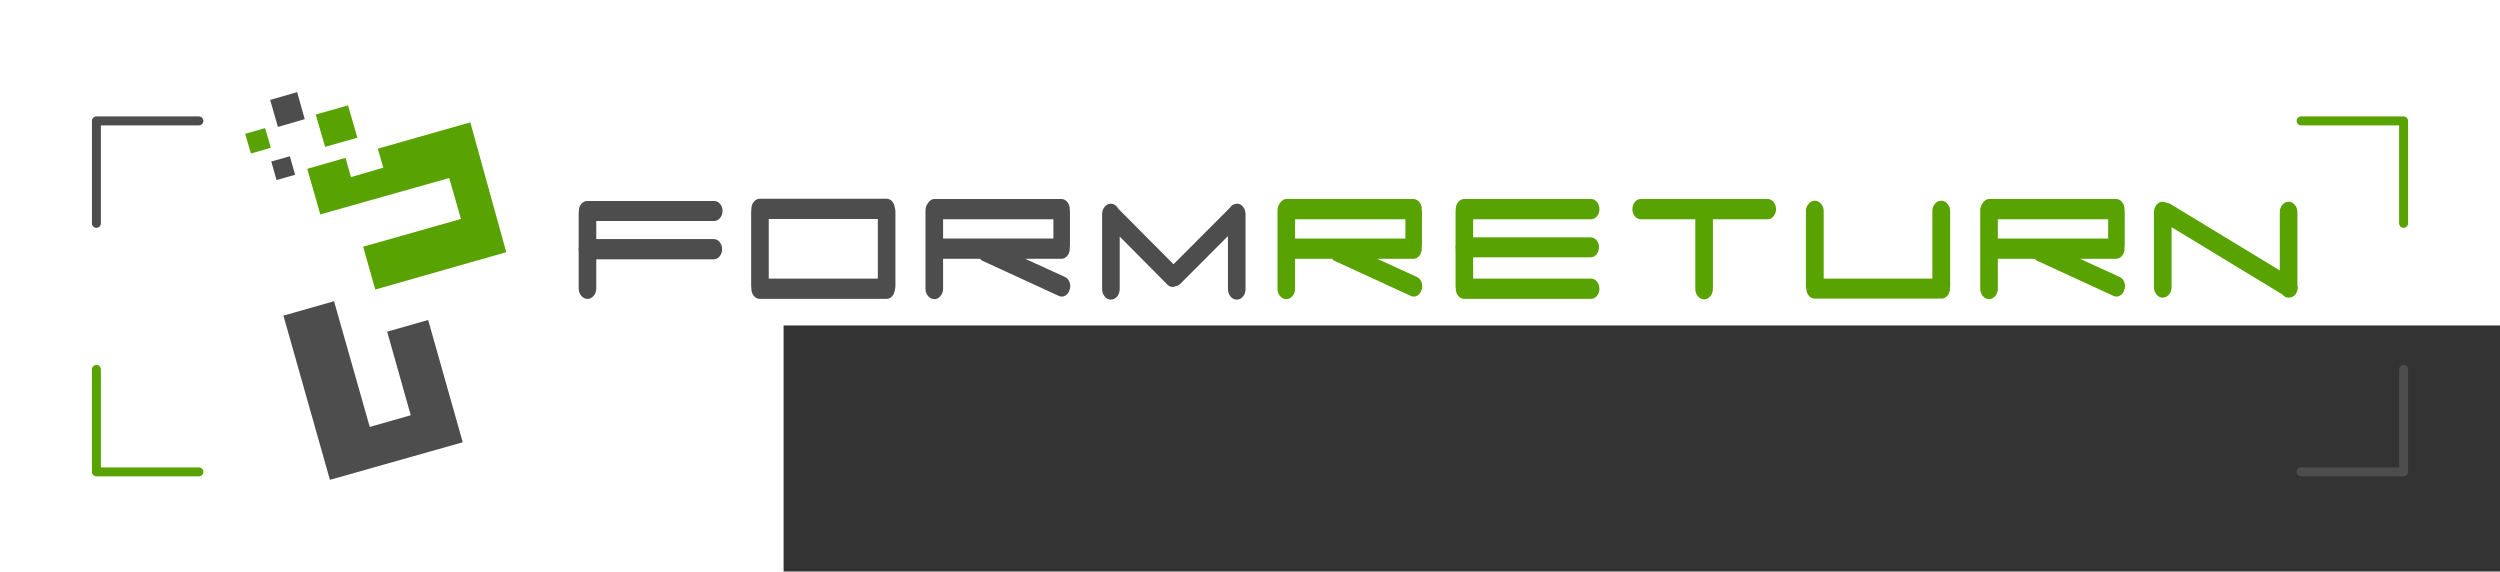 <?xml version="1.0" encoding="UTF-8" standalone="no"?>
<!-- Created with Inkscape (http://www.inkscape.org/) -->

<svg
   xmlns:dc="http://purl.org/dc/elements/1.1/"
   xmlns:cc="http://creativecommons.org/ns#"
   xmlns:rdf="http://www.w3.org/1999/02/22-rdf-syntax-ns#"
   xmlns:svg="http://www.w3.org/2000/svg"
   xmlns="http://www.w3.org/2000/svg"
   xmlns:sodipodi="http://sodipodi.sourceforge.net/DTD/sodipodi-0.dtd"
   xmlns:inkscape="http://www.inkscape.org/namespaces/inkscape"
   width="543.812"
   height="124.326"
   id="svg3965"
   version="1.1"
   inkscape:version="0.48.4 r9939"
   sodipodi:docname="logoBackground.svg"
   inkscape:export-filename="/home/rquast/workspace/formreturn/src/main/resources/com/ebstrada/formreturn/manager/ui/images/logoBackground.png"
   inkscape:export-xdpi="71.666626"
   inkscape:export-ydpi="71.666626">
  <defs
     id="defs3967" />
  <sodipodi:namedview
     id="base"
     pagecolor="#ffffff"
     bordercolor="#666666"
     borderopacity="1.0"
     inkscape:pageopacity="0.0"
     inkscape:pageshadow="2"
     inkscape:zoom="0.35"
     inkscape:cx="278.33551"
     inkscape:cy="-212.12289"
     inkscape:document-units="px"
     inkscape:current-layer="layer1"
     showgrid="false"
     fit-margin-top="20"
     fit-margin-left="20"
     fit-margin-right="20"
     fit-margin-bottom="20"
     inkscape:window-width="1855"
     inkscape:window-height="1056"
     inkscape:window-x="65"
     inkscape:window-y="24"
     inkscape:window-maximized="1" />
  <g
     inkscape:label="Layer 1"
     inkscape:groupmode="layer"
     id="layer1"
     transform="translate(-96.664,-195.914)">
    <g
       id="g11802"
       transform="matrix(1.1,0,0,1.1,218.827,336.738)"
       inkscape:export-filename="/home/rquast/workspace/formreturn/src/main/resources/com/ebstrada/formreturn/manager/ui/images/logoBackground.png"
       inkscape:export-xdpi="72"
       inkscape:export-ydpi="72">
      <flowRoot
         transform="matrix(1.772,0,0,1.772,65.199,-1360.836)"
         style="font-size:40px;font-style:normal;font-variant:normal;font-weight:normal;font-stretch:normal;line-height:125%;letter-spacing:0px;word-spacing:0px;fill:#333333;fill-opacity:1;stroke:none;font-family:Rachana;-inkscape-font-specification:Rachana"
         id="flowRoot7131"
         xml:space="preserve"><flowRegion
           id="flowRegion7133"><rect
             style="fill:#333333;fill-opacity:1"
             y="732.043"
             x="-12.021"
             height="91.217"
             width="558.614"
             id="rect7135" /></flowRegion><flowPara
           style="font-size:9.032px;font-style:normal;font-variant:normal;font-weight:normal;font-stretch:normal;fill:#333333;fill-opacity:1;font-family:Exo;-inkscape-font-specification:Exo"
           id="flowPara7137">Free yourself from manual marking.</flowPara></flowRoot>      <path
         sodipodi:nodetypes="ccc"
         inkscape:connector-curvature="0"
         id="rect5789"
         d="m 343.99,-104.116 20.264,0 0,20.264"
         style="color:#000000;fill:none;stroke:#58a201;stroke-width:1.772;stroke-linecap:round;stroke-linejoin:round;stroke-miterlimit:4;stroke-opacity:1;stroke-dasharray:none;stroke-dashoffset:0;marker:none;visibility:visible;display:inline;overflow:visible;enable-background:accumulate" />
      <path
         sodipodi:nodetypes="ccc"
         inkscape:connector-curvature="0"
         id="rect5789-0"
         d="m -71.729,-34.711 -20.264,0 0,-20.264"
         style="color:#000000;fill:none;stroke:#58a201;stroke-width:1.772;stroke-linecap:round;stroke-linejoin:round;stroke-miterlimit:4;stroke-opacity:1;stroke-dasharray:none;stroke-dashoffset:0;marker:none;visibility:visible;display:inline;overflow:visible;enable-background:accumulate" />
      <path
         sodipodi:nodetypes="ccc"
         inkscape:connector-curvature="0"
         id="rect5789-0-9"
         d="m 364.254,-54.975 0,20.264 -20.264,0"
         style="color:#000000;fill:none;stroke:#4d4d4d;stroke-width:1.772;stroke-linecap:round;stroke-linejoin:round;stroke-miterlimit:4;stroke-opacity:1;stroke-dasharray:none;stroke-dashoffset:0;marker:none;visibility:visible;display:inline;overflow:visible;enable-background:accumulate" />
      <path
         sodipodi:nodetypes="ccc"
         inkscape:connector-curvature="0"
         id="rect5789-6"
         d="m -91.992,-83.852 0,-20.264 20.264,0"
         style="color:#000000;fill:none;stroke:#4d4d4d;stroke-width:1.772;stroke-linecap:round;stroke-linejoin:round;stroke-miterlimit:4;stroke-opacity:1;stroke-dasharray:none;stroke-dashoffset:0;marker:none;visibility:visible;display:inline;overflow:visible;enable-background:accumulate" />
      <g
         id="g11790">
        <path
           d="m 30.061,-80.751 c 0.464,0 0.859,0.196 1.187,0.587 0.327,0.391 0.491,0.864 0.491,1.418 0,0.554 -0.164,1.027 -0.491,1.418 -0.328,0.391 -0.724,0.587 -1.187,0.587 l -23.207,0 0,5.72 c 0,0.587 -0.171,1.084 -0.512,1.492 -0.341,0.407 -0.743,0.611 -1.207,0.611 -0.491,0 -0.907,-0.204 -1.248,-0.611 -0.342,-0.408 -0.512,-0.905 -0.512,-1.492 l 0,-7.235 c -0.027,-0.097 -0.041,-0.261 -0.041,-0.489 0,-0.195 0.012,-0.342 0.041,-0.44 l 0,-6.6 c 0,-0.097 0.005,-0.188 0.021,-0.269 0.012,-0.081 0.021,-0.155 0.021,-0.22 l 0,-0.049 c 0,-0.555 0.163,-1.019 0.491,-1.394 0.327,-0.375 0.722,-0.562 1.187,-0.562 l 25.049,0 c 0.464,0 0.86,0.187 1.187,0.562 0.327,0.374 0.491,0.839 0.491,1.394 0,0.554 -0.164,1.027 -0.491,1.418 -0.327,0.391 -0.723,0.586 -1.187,0.586 l -23.289,0 0,3.569 23.207,0"
           style="fill:#4d4d4d;fill-opacity:1;fill-rule:nonzero;stroke:none"
           id="path14911-1-1"
           inkscape:connector-curvature="0" />
        <path
           d="m 66.011,-86.226 0,14.813 c 0,0.261 -0.041,0.505 -0.123,0.733 -0.055,0.489 -0.232,0.905 -0.532,1.247 -0.3,0.343 -0.668,0.513 -1.105,0.513 l -25.049,0 c -0.464,0 -0.86,-0.195 -1.187,-0.587 -0.328,-0.391 -0.491,-0.864 -0.491,-1.418 -0.027,-0.097 -0.04,-0.261 -0.04,-0.489 l 0,-14.813 c 0,-0.195 0.012,-0.342 0.04,-0.44 l 0,-0.049 c 0,-0.554 0.163,-1.026 0.491,-1.418 0.327,-0.391 0.723,-0.587 1.187,-0.587 l 25.049,0 c 0.437,0 0.805,0.171 1.105,0.513 0.3,0.343 0.477,0.758 0.532,1.247 0.081,0.261 0.123,0.505 0.123,0.733 z m -25.049,13.297 21.569,0 0,-11.782 -21.569,0 0,11.782 z"
           style="fill:#4d4d4d;fill-opacity:1;fill-rule:nonzero;stroke:none"
           id="path14913-9-1"
           inkscape:connector-curvature="0" />
        <path
           d="m 99.505,-73.271 c 0.437,0.196 0.75,0.546 0.941,1.051 0.191,0.505 0.191,1.018 0,1.54 -0.164,0.522 -0.451,0.897 -0.86,1.125 -0.41,0.228 -0.832,0.245 -1.269,0.049 l -14.98,-6.893 c -0.219,-0.066 -0.41,-0.212 -0.573,-0.44 l -7.327,0 0,5.916 c 0,0.554 -0.171,1.035 -0.512,1.442 -0.342,0.407 -0.743,0.611 -1.207,0.611 -0.492,0 -0.908,-0.204 -1.249,-0.611 -0.341,-0.407 -0.512,-0.888 -0.512,-1.442 l 0,-15.497 c 0,-0.489 0.137,-0.929 0.41,-1.32 0.136,-0.261 0.327,-0.481 0.573,-0.66 0.245,-0.179 0.518,-0.269 0.819,-0.269 l 25.049,0 c 0.464,0 0.859,0.196 1.187,0.587 0.327,0.391 0.491,0.863 0.491,1.417 l 0,0.098 c 0.028,0.098 0.041,0.245 0.041,0.44 l 0,6.502 c 0,0.228 -0.012,0.391 -0.041,0.489 l 0,0.293 c 0,0.555 -0.164,1.027 -0.491,1.418 -0.328,0.391 -0.724,0.586 -1.187,0.586 l -7.121,0 7.817,3.569 z m -24.066,-7.577 21.815,0 0,-3.814 -21.815,0 0,3.814 z"
           style="fill:#4d4d4d;fill-opacity:1;fill-rule:nonzero;stroke:none"
           id="path14915-0-8"
           inkscape:connector-curvature="0" />
        <path
           d="m 135.168,-86.275 c 0.054,0.13 0.082,0.342 0.082,0.635 l 0,14.764 c 0,0.587 -0.171,1.084 -0.512,1.492 -0.341,0.407 -0.743,0.611 -1.207,0.611 -0.492,0 -0.908,-0.204 -1.249,-0.611 -0.342,-0.408 -0.512,-0.905 -0.512,-1.492 l 0,-10.462 -9.413,9.436 c -0.246,0.261 -0.532,0.407 -0.86,0.44 -0.573,0.326 -1.146,0.229 -1.719,-0.293 l -9.413,-9.484 0,10.364 c 0,0.587 -0.171,1.084 -0.512,1.492 -0.342,0.407 -0.758,0.611 -1.249,0.611 -0.464,0 -0.867,-0.204 -1.208,-0.611 -0.341,-0.408 -0.511,-0.905 -0.511,-1.492 l 0,-14.764 c 0,-0.587 0.17,-1.084 0.511,-1.491 0.341,-0.407 0.743,-0.611 1.208,-0.611 0.327,0 0.621,0.098 0.88,0.293 0.259,0.195 0.471,0.44 0.634,0.733 l 10.887,10.951 11.174,-11.195 c 0.218,-0.359 0.504,-0.587 0.859,-0.685 l 0.041,0 c 0.054,-0.032 0.109,-0.049 0.164,-0.049 0.627,-0.163 1.159,0.065 1.596,0.684 0.136,0.163 0.218,0.326 0.246,0.489 0.027,0.033 0.04,0.066 0.04,0.098 l 0.041,0.049 0,0.098"
           style="fill:#4d4d4d;fill-opacity:1;fill-rule:nonzero;stroke:none"
           id="path14917-9-0"
           inkscape:connector-curvature="0" />
        <path
           d="m 169.112,-73.271 c 0.437,0.196 0.75,0.546 0.942,1.051 0.191,0.505 0.191,1.018 0,1.54 -0.164,0.522 -0.451,0.897 -0.86,1.125 -0.41,0.228 -0.832,0.245 -1.268,0.049 l -14.98,-6.893 c -0.219,-0.066 -0.41,-0.212 -0.573,-0.44 l -7.327,0 0,5.916 c 0,0.554 -0.171,1.035 -0.512,1.442 -0.342,0.407 -0.743,0.611 -1.207,0.611 -0.492,0 -0.908,-0.204 -1.249,-0.611 -0.341,-0.407 -0.511,-0.888 -0.511,-1.442 l 0,-15.497 c 0,-0.489 0.136,-0.929 0.409,-1.32 0.136,-0.261 0.327,-0.481 0.573,-0.66 0.245,-0.179 0.518,-0.269 0.819,-0.269 l 25.049,0 c 0.464,0 0.858,0.196 1.187,0.587 0.327,0.391 0.491,0.863 0.491,1.417 l 0,0.098 c 0.027,0.098 0.041,0.245 0.041,0.44 l 0,6.502 c 0,0.228 -0.012,0.391 -0.041,0.489 l 0,0.293 c 0,0.555 -0.164,1.027 -0.491,1.418 -0.328,0.391 -0.723,0.586 -1.187,0.586 l -7.122,0 7.817,3.569 z m -24.066,-7.577 21.815,0 0,-3.814 -21.815,0 0,3.814 z"
           style="fill:#58a201;fill-opacity:1;fill-rule:nonzero;stroke:none"
           id="path14919-5-8"
           inkscape:connector-curvature="0" />
        <path
           d="m 203.547,-72.929 c 0.464,0 0.859,0.196 1.187,0.587 0.327,0.391 0.491,0.864 0.491,1.418 0,0.554 -0.164,1.027 -0.491,1.418 -0.328,0.391 -0.724,0.587 -1.187,0.587 l -25.049,0 c -0.464,0 -0.86,-0.195 -1.187,-0.587 -0.328,-0.391 -0.491,-0.864 -0.491,-1.418 0,-0.065 -0.005,-0.139 -0.021,-0.22 -0.012,-0.081 -0.021,-0.171 -0.021,-0.269 l 0,-7.235 c -0.028,-0.098 -0.041,-0.261 -0.041,-0.489 0,-0.195 0.012,-0.342 0.041,-0.44 l 0,-6.6 c 0,-0.097 0.005,-0.188 0.021,-0.269 0.012,-0.081 0.021,-0.155 0.021,-0.221 0,-0.554 0.163,-1.026 0.491,-1.417 0.327,-0.391 0.723,-0.587 1.187,-0.587 l 25.049,0 c 0.464,0 0.859,0.196 1.187,0.587 0.327,0.391 0.491,0.863 0.491,1.417 0,0.555 -0.164,1.027 -0.491,1.418 -0.328,0.391 -0.724,0.586 -1.187,0.586 l -23.288,0 0,3.569 23.207,0 c 0.463,0 0.858,0.187 1.187,0.562 0.327,0.374 0.491,0.839 0.491,1.393 0,0.555 -0.164,1.027 -0.491,1.418 -0.328,0.391 -0.724,0.586 -1.187,0.586 l -23.207,0 0,4.204 23.288,0"
           style="fill:#58a201;fill-opacity:1;fill-rule:nonzero;stroke:none"
           id="path14921-6-6"
           inkscape:connector-curvature="0" />
        <path
           d="m 238.474,-88.671 c 0.464,0 0.859,0.196 1.187,0.587 0.327,0.391 0.491,0.863 0.491,1.417 0,0.555 -0.164,1.027 -0.491,1.418 -0.327,0.391 -0.723,0.586 -1.187,0.586 l -10.805,0 0,13.737 c 0,0.587 -0.171,1.084 -0.512,1.491 -0.342,0.407 -0.743,0.611 -1.208,0.611 -0.491,0 -0.907,-0.204 -1.248,-0.611 -0.342,-0.407 -0.512,-0.904 -0.512,-1.491 l 0,-13.737 -10.764,0 c -0.464,0 -0.86,-0.195 -1.187,-0.586 -0.328,-0.391 -0.491,-0.864 -0.491,-1.418 0,-0.554 0.163,-1.026 0.491,-1.417 0.327,-0.391 0.723,-0.587 1.187,-0.587 l 25.049,0"
           style="fill:#58a201;fill-opacity:1;fill-rule:nonzero;stroke:none"
           id="path14923-5-8"
           inkscape:connector-curvature="0" />
        <path
           d="m 274.587,-86.226 0,14.764 c 0,0.098 -0.007,0.188 -0.021,0.269 -0.012,0.081 -0.021,0.154 -0.021,0.22 0,0.554 -0.164,1.027 -0.491,1.418 -0.327,0.391 -0.723,0.586 -1.187,0.586 l -25.049,0 c -0.464,0 -0.859,-0.195 -1.187,-0.586 -0.328,-0.391 -0.491,-0.864 -0.491,-1.418 -0.055,-0.195 -0.082,-0.359 -0.082,-0.489 l 0,-14.764 c 0,-0.586 0.177,-1.083 0.532,-1.49 0.354,-0.408 0.763,-0.611 1.228,-0.611 0.491,0 0.907,0.204 1.248,0.611 0.341,0.407 0.512,0.904 0.512,1.49 l 0,13.297 21.488,0 0,-13.297 c 0,-0.586 0.171,-1.083 0.512,-1.49 0.341,-0.408 0.757,-0.611 1.249,-0.611 0.464,0 0.873,0.204 1.227,0.611 0.355,0.407 0.533,0.904 0.533,1.49"
           style="fill:#58a201;fill-opacity:1;fill-rule:nonzero;stroke:none"
           id="path14925-8-7"
           inkscape:connector-curvature="0" />
        <path
           d="m 308.081,-73.271 c 0.437,0.196 0.75,0.546 0.941,1.051 0.191,0.505 0.191,1.018 0,1.54 -0.164,0.522 -0.451,0.897 -0.86,1.125 -0.409,0.228 -0.832,0.245 -1.268,0.049 l -14.98,-6.893 c -0.219,-0.066 -0.41,-0.212 -0.573,-0.44 l -7.326,0 0,5.916 c 0,0.554 -0.171,1.035 -0.512,1.442 -0.342,0.407 -0.744,0.611 -1.208,0.611 -0.492,0 -0.908,-0.204 -1.249,-0.611 -0.341,-0.407 -0.511,-0.888 -0.511,-1.442 l 0,-15.497 c 0,-0.489 0.137,-0.929 0.409,-1.32 0.137,-0.261 0.327,-0.481 0.573,-0.66 0.245,-0.179 0.518,-0.269 0.819,-0.269 l 25.049,0 c 0.464,0 0.859,0.196 1.187,0.587 0.327,0.391 0.491,0.863 0.491,1.417 l 0,0.098 c 0.027,0.098 0.041,0.245 0.041,0.44 l 0,6.502 c 0,0.228 -0.012,0.391 -0.041,0.489 l 0,0.293 c 0,0.555 -0.164,1.027 -0.491,1.418 -0.328,0.391 -0.724,0.586 -1.187,0.586 l -7.122,0 7.818,3.569 z m -24.066,-7.577 21.815,0 0,-3.814 -21.815,0 0,3.814 z"
           style="fill:#58a201;fill-opacity:1;fill-rule:nonzero;stroke:none"
           id="path14927-3-1"
           inkscape:connector-curvature="0" />
        <path
           d="m 343.254,-71.658 c 0.137,0.457 0.095,0.912 -0.123,1.369 -0.136,0.359 -0.334,0.627 -0.594,0.807 -0.259,0.179 -0.538,0.285 -0.839,0.317 l -0.164,0 c -0.518,0 -0.914,-0.195 -1.187,-0.587 l -21.979,-13.346 0,11.831 c 0,0.587 -0.171,1.083 -0.512,1.491 -0.342,0.407 -0.758,0.611 -1.248,0.611 -0.464,0 -0.867,-0.204 -1.208,-0.611 -0.341,-0.408 -0.511,-0.904 -0.511,-1.491 l 0,-14.764 c 0,-0.586 0.17,-1.083 0.511,-1.49 0.341,-0.408 0.744,-0.611 1.208,-0.611 0.218,0 0.464,0.065 0.736,0.195 0.245,0 0.505,0.082 0.777,0.245 l 21.652,13.151 0,-11.489 c 0,-0.586 0.17,-1.083 0.511,-1.49 0.341,-0.408 0.757,-0.611 1.249,-0.611 0.464,0 0.866,0.204 1.208,0.611 0.341,0.407 0.512,0.904 0.512,1.49 l 0,14.373"
           style="fill:#58a201;fill-opacity:1;fill-rule:nonzero;stroke:none"
           id="path14929-9-6"
           inkscape:connector-curvature="0" />
      </g>
      <g
         transform="matrix(0.556,0,0,0.556,-128.431,-410.963)"
         id="g7730-0-5">
        <path
           inkscape:connector-curvature="0"
           style="fill:#4d4d4d;fill-opacity:0.999;fill-rule:nonzero;stroke:none"
           d="m 136.94,541.651 -9.611,2.769 2.769,9.611 9.53,-2.769 -2.688,-9.611 z m -2.606,22.806 -6.597,1.873 1.873,6.597 6.597,-1.873 -1.873,-6.597 z m 15.72,51.557 -18,5.131 16.534,58.399 47.24,-13.358 -12.299,-43.494 -14.579,4.154 8.389,29.729 -14.579,4.154 -12.706,-44.716 z"
           id="path116-6-5-0-8" />
        <path
           inkscape:connector-curvature="0"
           style="fill:#58a201;fill-opacity:1;fill-rule:nonzero;stroke:none"
           d="m 155.022,546.375 -11.484,3.258 3.339,11.484 11.484,-3.258 -3.339,-11.484 z m 43.494,6.027 -32.905,9.367 1.955,6.76 -11.484,3.339 -1.955,-6.842 -13.602,3.91 4.643,16.208 45.856,-12.95 4.154,14.579 -34.779,9.855 4.317,15.231 46.589,-13.276 -12.787,-46.182 z m -72.978,2.036 -7.086,2.036 2.036,7.005 7.086,-2.036 -2.036,-7.005 z"
           id="path120-1-9-1-4" />
      </g>
    </g>
  </g>
</svg>
